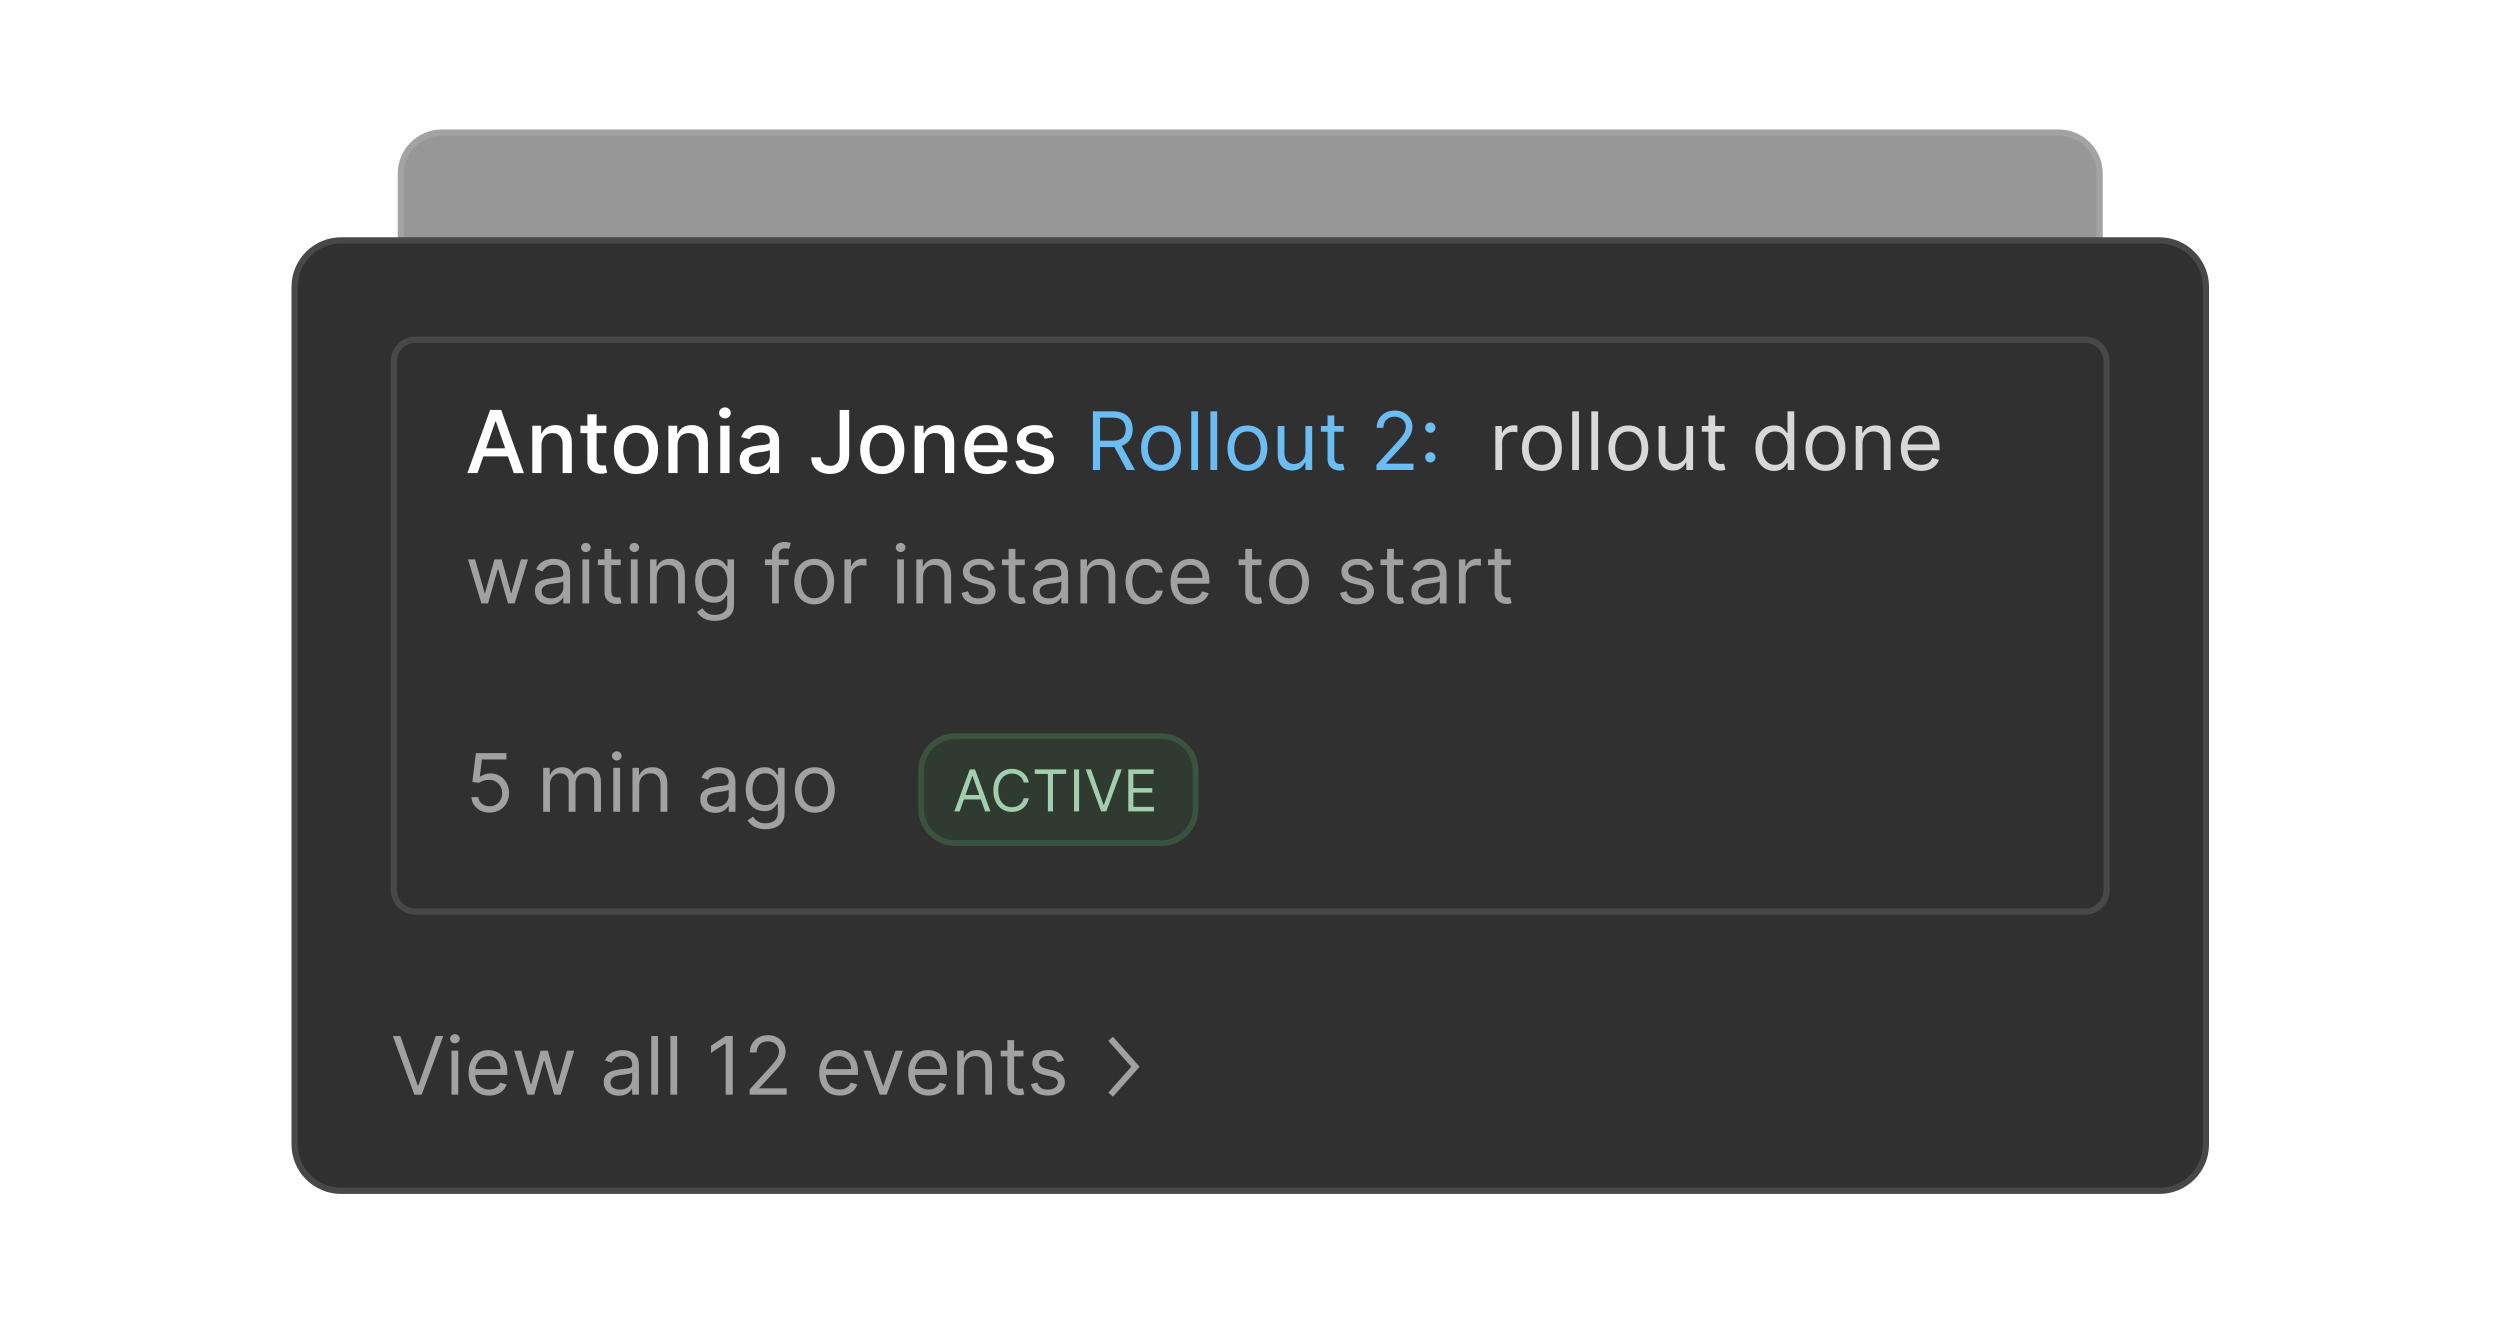 <svg width="342" height="181" viewBox="0 0 342 181" fill="none" xmlns="http://www.w3.org/2000/svg">
<g clip-path="url(#clip0_193_1201)">
<g clip-path="url(#clip1_193_1201)">
<g opacity="0.5">
<path d="M281.62 18.131H60.45C57.349 18.131 54.836 20.645 54.836 23.745V49.87C54.836 52.971 57.349 55.484 60.45 55.484H281.62C284.72 55.484 287.234 52.971 287.234 49.87V23.745C287.234 20.645 284.72 18.131 281.62 18.131Z" fill="#303030"/>
<path d="M281.62 18.131H60.45C57.349 18.131 54.836 20.645 54.836 23.745V49.87C54.836 52.971 57.349 55.484 60.45 55.484H281.62C284.72 55.484 287.234 52.971 287.234 49.87V23.745C287.234 20.645 284.72 18.131 281.62 18.131Z" stroke="#484848" stroke-width="0.849"/>
</g>
<path d="M295.404 32.885H46.667C43.15 32.885 40.3 35.736 40.3 39.252V156.54C40.3 160.057 43.15 162.907 46.667 162.907H295.404C298.92 162.907 301.771 160.057 301.771 156.54V39.252C301.771 35.736 298.92 32.885 295.404 32.885Z" fill="#303030"/>
<path d="M285.216 46.468H56.853C55.212 46.468 53.882 47.798 53.882 49.439V121.734C53.882 123.375 55.212 124.706 56.853 124.706H285.216C286.857 124.706 288.187 123.375 288.187 121.734V49.439C288.187 47.798 286.857 46.468 285.216 46.468Z" fill="#303030"/>
<path d="M65.325 64.72H63.94L67.051 56.076H68.558L71.667 64.721H70.284L67.839 57.648H67.772L65.324 64.721L65.325 64.72ZM65.557 61.335H70.048V62.432H65.557V61.335ZM74.077 60.871V64.72H72.815V58.237H74.027V59.292H74.106C74.256 58.949 74.489 58.673 74.808 58.465C75.128 58.257 75.532 58.153 76.018 58.153C76.46 58.153 76.848 58.246 77.18 58.431C77.511 58.614 77.769 58.887 77.952 59.25C78.135 59.613 78.226 60.062 78.226 60.597V64.72H76.964V60.748C76.964 60.278 76.842 59.911 76.597 59.646C76.352 59.378 76.016 59.245 75.588 59.245C75.296 59.245 75.036 59.308 74.807 59.435C74.579 59.566 74.393 59.759 74.272 59.992C74.142 60.234 74.077 60.528 74.077 60.871ZM82.945 58.237V59.25H79.404V58.237H82.944L82.945 58.237ZM80.353 56.684H81.615V62.817C81.615 63.061 81.652 63.245 81.726 63.369C81.798 63.491 81.892 63.573 82.007 63.618C82.126 63.66 82.254 63.682 82.392 63.682C82.493 63.682 82.581 63.675 82.658 63.66L82.835 63.627L83.063 64.669C82.961 64.705 82.856 64.734 82.75 64.754C82.584 64.788 82.414 64.805 82.244 64.805C81.925 64.813 81.609 64.752 81.316 64.626C81.033 64.506 80.791 64.307 80.619 64.053C80.441 63.794 80.353 63.469 80.353 63.078V56.684ZM87.002 64.851C86.394 64.851 85.864 64.711 85.411 64.433C84.955 64.151 84.589 63.746 84.356 63.264C84.105 62.763 83.98 62.177 83.98 61.508C83.98 60.835 84.105 60.248 84.356 59.743C84.588 59.26 84.954 58.853 85.41 58.57C85.863 58.292 86.394 58.153 87.002 58.153C87.609 58.153 88.139 58.292 88.593 58.57C89.046 58.849 89.397 59.241 89.648 59.743C89.898 60.248 90.023 60.835 90.023 61.508C90.023 62.178 89.898 62.763 89.648 63.264C89.414 63.746 89.048 64.151 88.593 64.433C88.139 64.711 87.609 64.851 87.002 64.851ZM87.006 63.791C87.4 63.791 87.726 63.688 87.985 63.479C88.244 63.271 88.435 62.993 88.559 62.647C88.686 62.301 88.749 61.92 88.749 61.504C88.749 61.09 88.685 60.71 88.559 60.364C88.449 60.036 88.251 59.745 87.985 59.524C87.726 59.313 87.399 59.208 87.006 59.208C86.609 59.208 86.28 59.313 86.018 59.525C85.752 59.746 85.552 60.037 85.441 60.365C85.313 60.731 85.25 61.117 85.254 61.504C85.254 61.92 85.317 62.302 85.441 62.648C85.566 62.993 85.76 63.271 86.018 63.48C86.28 63.688 86.609 63.791 87.006 63.791ZM92.694 60.871V64.72H91.432V58.237H92.644V59.292H92.724C92.869 58.953 93.113 58.665 93.424 58.465C93.745 58.257 94.149 58.153 94.635 58.153C95.077 58.153 95.464 58.246 95.796 58.431C96.128 58.614 96.386 58.887 96.568 59.25C96.752 59.613 96.843 60.062 96.843 60.597V64.72H95.582V60.748C95.582 60.278 95.46 59.911 95.214 59.646C94.97 59.378 94.634 59.245 94.206 59.245C93.913 59.245 93.653 59.308 93.425 59.435C93.196 59.566 93.01 59.759 92.889 59.992C92.759 60.234 92.695 60.527 92.695 60.87L92.694 60.871ZM98.534 64.72V58.237H99.797V64.72H98.536H98.534ZM99.173 57.237C98.963 57.241 98.759 57.162 98.607 57.018C98.533 56.95 98.474 56.868 98.434 56.776C98.394 56.684 98.374 56.585 98.375 56.485C98.374 56.385 98.394 56.286 98.433 56.195C98.474 56.103 98.532 56.021 98.607 55.954C98.682 55.881 98.77 55.824 98.867 55.785C98.965 55.747 99.068 55.728 99.173 55.73C99.392 55.73 99.579 55.804 99.733 55.954C99.809 56.02 99.869 56.102 99.91 56.194C99.951 56.285 99.972 56.385 99.971 56.485C99.971 56.586 99.95 56.685 99.909 56.777C99.868 56.869 99.808 56.951 99.733 57.018C99.583 57.162 99.381 57.241 99.173 57.237ZM103.382 64.863C102.998 64.869 102.618 64.791 102.267 64.635C101.946 64.49 101.673 64.258 101.478 63.964C101.287 63.672 101.191 63.313 101.191 62.888C101.191 62.523 101.261 62.221 101.402 61.985C101.543 61.749 101.733 61.562 101.972 61.424C102.211 61.286 102.479 61.182 102.774 61.111C103.072 61.04 103.373 60.987 103.677 60.951L104.622 60.841C104.864 60.811 105.04 60.761 105.15 60.693C105.26 60.626 105.315 60.516 105.315 60.364V60.334C105.315 59.966 105.21 59.681 105.002 59.478C104.797 59.276 104.49 59.174 104.082 59.174C103.658 59.174 103.322 59.268 103.078 59.456C102.836 59.643 102.668 59.85 102.575 60.077L101.389 59.807C101.53 59.413 101.736 59.095 102.006 58.853C102.277 58.609 102.598 58.428 102.947 58.322C103.309 58.208 103.686 58.151 104.065 58.153C104.324 58.153 104.598 58.184 104.889 58.246C105.181 58.305 105.454 58.414 105.707 58.575C105.963 58.736 106.172 58.965 106.335 59.262C106.499 59.558 106.581 59.942 106.581 60.415V64.719H105.348V63.834H105.297C105.216 63.997 105.093 64.157 104.93 64.315C104.767 64.472 104.557 64.604 104.302 64.707C104.046 64.812 103.739 64.863 103.382 64.863ZM103.656 63.851C104.004 63.851 104.303 63.782 104.551 63.644C104.801 63.506 104.991 63.326 105.12 63.104C105.25 62.886 105.319 62.636 105.318 62.382V61.546C105.274 61.591 105.187 61.633 105.057 61.673C104.93 61.71 104.785 61.741 104.622 61.77C104.459 61.795 104.3 61.819 104.145 61.841L103.757 61.892C103.528 61.919 103.304 61.972 103.086 62.048C102.886 62.121 102.726 62.227 102.605 62.365C102.486 62.5 102.427 62.68 102.427 62.905C102.427 63.217 102.543 63.453 102.774 63.614C103.004 63.772 103.299 63.851 103.656 63.851ZM114.868 56.076H116.168V62.205C116.168 62.759 116.057 63.233 115.838 63.627C115.63 64.012 115.311 64.327 114.922 64.53C114.528 64.735 114.067 64.838 113.538 64.838C113.087 64.845 112.639 64.755 112.225 64.572C111.853 64.406 111.536 64.138 111.31 63.8C111.088 63.46 110.976 63.046 110.976 62.559H112.272C112.272 62.798 112.327 63.005 112.437 63.179C112.549 63.354 112.702 63.491 112.897 63.589C113.094 63.684 113.319 63.733 113.572 63.733C113.847 63.733 114.081 63.675 114.273 63.559C114.471 63.437 114.626 63.255 114.716 63.04C114.818 62.812 114.868 62.534 114.868 62.205V56.076ZM120.695 64.851C120.087 64.851 119.557 64.711 119.104 64.433C118.648 64.151 118.282 63.746 118.049 63.264C117.798 62.763 117.674 62.177 117.674 61.508C117.674 60.835 117.798 60.248 118.049 59.743C118.281 59.26 118.648 58.853 119.104 58.57C119.557 58.292 120.087 58.153 120.695 58.153C121.303 58.153 121.833 58.292 122.287 58.57C122.739 58.849 123.091 59.241 123.341 59.743C123.592 60.248 123.717 60.835 123.717 61.508C123.717 62.178 123.592 62.763 123.341 63.264C123.108 63.746 122.742 64.151 122.287 64.433C121.833 64.711 121.303 64.851 120.695 64.851ZM120.699 63.791C121.093 63.791 121.42 63.688 121.679 63.479C121.937 63.271 122.129 62.993 122.253 62.647C122.383 62.28 122.447 61.893 122.442 61.504C122.442 61.09 122.379 60.71 122.253 60.364C122.143 60.036 121.945 59.745 121.679 59.524C121.42 59.313 121.093 59.208 120.699 59.208C120.303 59.208 119.973 59.313 119.712 59.525C119.446 59.746 119.246 60.037 119.134 60.365C119.007 60.731 118.944 61.117 118.948 61.504C118.948 61.92 119.01 62.302 119.134 62.648C119.26 62.993 119.453 63.271 119.711 63.48C119.974 63.688 120.303 63.791 120.699 63.791ZM126.388 60.871V64.72H125.126V58.237H126.337V59.292H126.417C126.566 58.949 126.8 58.673 127.118 58.465C127.439 58.257 127.842 58.153 128.329 58.153C128.771 58.153 129.158 58.246 129.49 58.431C129.826 58.618 130.095 58.904 130.262 59.25C130.445 59.613 130.537 60.062 130.537 60.597V64.72H129.274V60.748C129.274 60.278 129.152 59.911 128.908 59.646C128.662 59.378 128.326 59.245 127.899 59.245C127.627 59.24 127.358 59.306 127.118 59.435C126.889 59.565 126.703 59.759 126.581 59.992C126.452 60.234 126.388 60.528 126.388 60.871ZM135.023 64.851C134.384 64.851 133.834 64.715 133.373 64.442C132.914 64.165 132.544 63.762 132.309 63.281C132.061 62.78 131.937 62.194 131.937 61.52C131.937 60.856 132.061 60.272 132.309 59.765C132.541 59.28 132.903 58.869 133.356 58.579C133.806 58.294 134.332 58.153 134.934 58.153C135.3 58.153 135.655 58.213 135.998 58.334C136.341 58.455 136.649 58.645 136.922 58.904C137.195 59.163 137.41 59.499 137.568 59.912C137.725 60.323 137.804 60.822 137.804 61.411V61.858H132.651V60.913H136.567C136.567 60.581 136.5 60.287 136.365 60.031C136.236 59.778 136.038 59.566 135.795 59.419C135.538 59.266 135.242 59.188 134.943 59.195C134.588 59.195 134.279 59.282 134.014 59.456C133.756 59.625 133.546 59.858 133.406 60.132C133.265 60.411 133.193 60.719 133.196 61.031V61.77C133.196 62.203 133.271 62.571 133.423 62.875C133.578 63.179 133.793 63.412 134.069 63.571C134.345 63.729 134.667 63.808 135.035 63.808C135.275 63.808 135.493 63.774 135.69 63.706C135.883 63.641 136.058 63.533 136.204 63.391C136.349 63.248 136.46 63.075 136.529 62.883L137.724 63.099C137.631 63.445 137.455 63.763 137.209 64.024C136.951 64.294 136.635 64.503 136.285 64.635C135.916 64.779 135.495 64.851 135.023 64.851ZM144.062 59.82L142.918 60.023C142.868 59.871 142.791 59.729 142.691 59.604C142.58 59.465 142.438 59.353 142.277 59.279C142.103 59.195 141.884 59.153 141.623 59.153C141.265 59.153 140.967 59.233 140.728 59.394C140.489 59.551 140.369 59.755 140.369 60.005C140.366 60.105 140.386 60.204 140.428 60.295C140.47 60.386 140.532 60.466 140.61 60.529C140.771 60.661 141.029 60.769 141.386 60.854L142.417 61.09C143.013 61.228 143.457 61.441 143.75 61.727C144.042 62.014 144.189 62.387 144.189 62.846C144.189 63.234 144.076 63.581 143.851 63.885C143.629 64.185 143.318 64.422 142.918 64.593C142.522 64.765 142.062 64.851 141.538 64.851C140.812 64.851 140.22 64.696 139.761 64.386C139.303 64.074 139.022 63.631 138.917 63.057L140.137 62.871C140.213 63.189 140.369 63.429 140.606 63.593C140.842 63.754 141.15 63.834 141.529 63.834C141.944 63.834 142.274 63.748 142.522 63.576C142.769 63.401 142.893 63.189 142.893 62.939C142.895 62.842 142.875 62.746 142.836 62.658C142.796 62.57 142.738 62.491 142.665 62.428C142.516 62.29 142.287 62.186 141.977 62.115L140.88 61.875C140.275 61.738 139.827 61.519 139.538 61.216C139.251 60.916 139.107 60.535 139.107 60.073C139.107 59.691 139.214 59.355 139.428 59.069C139.642 58.782 139.938 58.557 140.315 58.398C140.692 58.234 141.124 58.153 141.61 58.153C142.31 58.153 142.862 58.305 143.265 58.608C143.667 58.91 143.933 59.313 144.062 59.82Z" fill="white"/>
<path d="M149.511 64.296V56.269H152.222C152.85 56.269 153.364 56.377 153.766 56.591C154.169 56.803 154.467 57.093 154.66 57.465C154.854 57.835 154.951 58.258 154.951 58.73C154.951 59.204 154.854 59.622 154.66 59.988C154.467 60.354 154.171 60.642 153.771 60.85C153.371 61.057 152.86 61.16 152.238 61.16H150.044V60.283H152.207C152.636 60.283 152.98 60.22 153.242 60.094C153.506 59.968 153.696 59.791 153.814 59.561C153.934 59.328 153.994 59.052 153.994 58.731C154.001 58.44 153.939 58.151 153.814 57.888C153.689 57.643 153.486 57.447 153.238 57.331C152.974 57.198 152.625 57.131 152.192 57.131H150.483V64.296H149.511ZM153.288 60.69L155.264 64.296H154.135L152.192 60.69H153.288ZM158.825 64.421C158.282 64.421 157.805 64.291 157.395 64.033C156.981 63.767 156.65 63.391 156.439 62.947C156.211 62.482 156.098 61.939 156.098 61.317C156.098 60.69 156.211 60.142 156.439 59.675C156.668 59.208 156.987 58.844 157.395 58.586C157.805 58.327 158.282 58.198 158.825 58.198C159.369 58.198 159.844 58.327 160.251 58.586C160.662 58.844 160.981 59.207 161.208 59.675C161.438 60.142 161.553 60.69 161.553 61.317C161.553 61.939 161.438 62.482 161.208 62.947C160.999 63.392 160.667 63.769 160.251 64.033C159.844 64.291 159.369 64.421 158.825 64.421ZM158.825 63.589C159.238 63.589 159.577 63.484 159.844 63.273C160.111 63.06 160.308 62.783 160.436 62.438C160.566 62.079 160.632 61.7 160.628 61.317C160.628 60.914 160.564 60.54 160.436 60.192C160.32 59.862 160.115 59.57 159.844 59.35C159.577 59.136 159.238 59.028 158.825 59.028C158.413 59.028 158.073 59.136 157.807 59.35C157.535 59.57 157.331 59.862 157.215 60.192C157.087 60.54 157.023 60.914 157.023 61.317C157.023 61.719 157.087 62.093 157.215 62.437C157.343 62.783 157.54 63.061 157.807 63.273C158.073 63.485 158.413 63.589 158.825 63.589ZM163.89 56.269V64.296H162.965V56.269H163.89ZM166.509 56.269V64.296H165.584V56.269H166.509ZM170.648 64.421C170.105 64.421 169.628 64.291 169.218 64.033C168.804 63.767 168.472 63.391 168.261 62.947C168.034 62.482 167.921 61.939 167.921 61.317C167.921 60.69 168.034 60.142 168.261 59.675C168.491 59.208 168.81 58.844 169.218 58.586C169.628 58.327 170.105 58.198 170.648 58.198C171.192 58.198 171.667 58.327 172.075 58.586C172.485 58.844 172.804 59.207 173.031 59.675C173.261 60.142 173.376 60.69 173.376 61.317C173.376 61.939 173.261 62.482 173.031 62.947C172.822 63.392 172.49 63.769 172.075 64.033C171.667 64.291 171.192 64.421 170.648 64.421ZM170.648 63.589C171.061 63.589 171.4 63.484 171.667 63.273C171.938 63.054 172.143 62.766 172.259 62.438C172.389 62.079 172.454 61.699 172.451 61.317C172.451 60.914 172.387 60.54 172.259 60.192C172.143 59.862 171.938 59.57 171.667 59.35C171.4 59.136 171.061 59.028 170.648 59.028C170.236 59.028 169.895 59.136 169.63 59.35C169.358 59.57 169.153 59.862 169.037 60.192C168.91 60.54 168.845 60.914 168.845 61.317C168.845 61.719 168.91 62.093 169.037 62.437C169.165 62.783 169.363 63.061 169.63 63.273C169.895 63.485 170.236 63.589 170.648 63.589ZM178.582 61.834V58.276H179.506V64.295H178.582V63.276H178.519C178.378 63.581 178.158 63.842 177.86 64.057C177.562 64.268 177.186 64.374 176.732 64.374C176.382 64.38 176.036 64.295 175.728 64.127C175.428 63.952 175.187 63.689 175.038 63.374C174.871 63.037 174.788 62.613 174.788 62.101V58.276H175.712V62.038C175.712 62.477 175.835 62.828 176.081 63.088C176.329 63.35 176.645 63.48 177.03 63.48C177.259 63.48 177.493 63.421 177.731 63.304C177.971 63.186 178.172 63.007 178.335 62.763C178.499 62.52 178.582 62.211 178.582 61.834ZM183.819 58.276V59.059H180.699V58.276H183.819ZM181.608 56.833H182.533V62.571C182.533 62.832 182.571 63.028 182.646 63.159C182.725 63.286 182.824 63.373 182.944 63.418C183.067 63.46 183.196 63.48 183.332 63.48C183.434 63.48 183.518 63.475 183.584 63.464L183.74 63.433L183.928 64.264C183.842 64.294 183.754 64.317 183.665 64.335C183.553 64.36 183.41 64.374 183.238 64.374C182.977 64.374 182.721 64.317 182.47 64.206C182.221 64.093 182.008 63.915 181.851 63.692C181.689 63.463 181.608 63.172 181.608 62.822V56.833ZM188.298 64.296V63.59L190.947 60.69C191.258 60.35 191.514 60.055 191.715 59.804C191.917 59.551 192.065 59.313 192.162 59.091C192.261 58.867 192.311 58.631 192.311 58.386C192.311 58.103 192.243 57.86 192.107 57.653C191.972 57.445 191.782 57.279 191.558 57.175C191.313 57.059 191.045 57.002 190.775 57.006C190.467 57.006 190.198 57.07 189.967 57.198C189.744 57.32 189.56 57.504 189.439 57.727C189.311 57.974 189.248 58.249 189.254 58.526H188.329C188.329 58.057 188.438 57.643 188.654 57.288C188.868 56.936 189.175 56.648 189.54 56.457C189.917 56.259 190.338 56.16 190.806 56.16C191.277 56.16 191.693 56.259 192.056 56.457C192.419 56.656 192.704 56.924 192.911 57.26C193.117 57.597 193.22 57.973 193.22 58.385C193.22 58.681 193.166 58.969 193.059 59.251C192.955 59.531 192.772 59.844 192.511 60.188C192.252 60.531 191.893 60.948 191.433 61.442L189.63 63.37V63.433H193.362V64.296H188.298ZM195.67 63.268C195.577 63.27 195.485 63.252 195.399 63.216C195.313 63.181 195.236 63.128 195.171 63.061C195.105 62.997 195.052 62.919 195.016 62.833C194.981 62.748 194.963 62.656 194.964 62.563C194.963 62.47 194.981 62.378 195.016 62.293C195.052 62.207 195.105 62.13 195.171 62.065C195.236 61.998 195.313 61.946 195.399 61.91C195.485 61.874 195.577 61.856 195.67 61.857C195.762 61.856 195.854 61.874 195.94 61.91C196.026 61.946 196.103 61.998 196.167 62.065C196.234 62.13 196.287 62.207 196.323 62.292C196.358 62.378 196.376 62.47 196.375 62.563C196.373 62.686 196.339 62.807 196.277 62.914C196.215 63.02 196.128 63.11 196.022 63.174C195.916 63.237 195.794 63.27 195.67 63.268ZM195.67 59.209C195.577 59.21 195.485 59.192 195.399 59.156C195.313 59.12 195.236 59.068 195.171 59.001C195.105 58.936 195.052 58.859 195.016 58.773C194.981 58.688 194.963 58.596 194.964 58.503C194.963 58.41 194.981 58.318 195.016 58.233C195.052 58.147 195.105 58.069 195.171 58.005C195.236 57.938 195.313 57.886 195.399 57.85C195.485 57.814 195.577 57.797 195.67 57.798C195.863 57.798 196.029 57.867 196.167 58.005C196.234 58.069 196.287 58.147 196.323 58.233C196.359 58.318 196.376 58.41 196.375 58.503C196.373 58.627 196.339 58.747 196.277 58.854C196.215 58.961 196.128 59.05 196.022 59.114C195.915 59.178 195.794 59.211 195.67 59.209Z" fill="#6DBDF5"/>
<path d="M204.565 64.296V58.276H205.459V59.185H205.522C205.632 58.888 205.83 58.645 206.117 58.46C206.405 58.274 206.729 58.181 207.089 58.181C207.157 58.181 207.242 58.183 207.344 58.186C207.446 58.188 207.523 58.193 207.576 58.198V59.138C207.504 59.123 207.432 59.112 207.36 59.102C207.245 59.084 207.128 59.075 207.011 59.075C206.739 59.07 206.469 59.134 206.228 59.26C206.005 59.375 205.818 59.548 205.686 59.761C205.554 59.979 205.486 60.231 205.491 60.486V64.296H204.565ZM210.934 64.421C210.391 64.421 209.914 64.291 209.504 64.033C209.09 63.767 208.759 63.391 208.548 62.947C208.32 62.482 208.207 61.939 208.207 61.317C208.207 60.69 208.32 60.142 208.548 59.675C208.777 59.208 209.096 58.844 209.504 58.586C209.914 58.327 210.391 58.198 210.934 58.198C211.477 58.198 211.953 58.327 212.36 58.586C212.771 58.844 213.09 59.207 213.317 59.675C213.547 60.142 213.662 60.69 213.662 61.317C213.662 61.939 213.547 62.482 213.317 62.947C213.108 63.392 212.776 63.769 212.36 64.033C211.953 64.291 211.477 64.421 210.934 64.421ZM210.934 63.589C211.347 63.589 211.686 63.484 211.953 63.273C212.219 63.06 212.417 62.783 212.545 62.438C212.675 62.079 212.741 61.7 212.737 61.317C212.737 60.914 212.673 60.54 212.545 60.192C212.429 59.862 212.224 59.57 211.953 59.35C211.686 59.136 211.347 59.028 210.934 59.028C210.522 59.028 210.182 59.136 209.915 59.35C209.644 59.57 209.439 59.862 209.324 60.192C209.196 60.54 209.131 60.914 209.131 61.317C209.131 61.719 209.196 62.093 209.324 62.437C209.451 62.783 209.649 63.061 209.915 63.273C210.182 63.485 210.522 63.589 210.934 63.589ZM215.999 56.269V64.296H215.074V56.269H215.999ZM218.618 56.269V64.296H217.692V56.269H218.618ZM222.757 64.421C222.214 64.421 221.737 64.291 221.327 64.033C220.913 63.767 220.581 63.391 220.37 62.947C220.143 62.482 220.03 61.939 220.03 61.317C220.03 60.69 220.143 60.142 220.37 59.675C220.6 59.208 220.919 58.844 221.327 58.586C221.737 58.327 222.214 58.198 222.757 58.198C223.301 58.198 223.776 58.327 224.183 58.586C224.593 58.844 224.913 59.207 225.14 59.675C225.369 60.142 225.485 60.69 225.485 61.317C225.485 61.939 225.369 62.482 225.14 62.947C224.93 63.392 224.599 63.769 224.183 64.033C223.776 64.291 223.301 64.421 222.757 64.421ZM222.757 63.589C223.17 63.589 223.509 63.484 223.776 63.273C224.047 63.054 224.252 62.766 224.368 62.438C224.498 62.079 224.563 61.699 224.559 61.317C224.559 60.914 224.496 60.54 224.368 60.192C224.252 59.862 224.047 59.57 223.776 59.35C223.509 59.136 223.17 59.028 222.757 59.028C222.344 59.028 222.004 59.136 221.738 59.35C221.467 59.57 221.262 59.862 221.146 60.192C221.019 60.54 220.954 60.914 220.954 61.317C220.954 61.719 221.019 62.093 221.146 62.437C221.274 62.783 221.471 63.061 221.738 63.273C222.004 63.485 222.344 63.589 222.757 63.589ZM230.69 61.834V58.276H231.615V64.295H230.69V63.276H230.628C230.487 63.581 230.267 63.842 229.969 64.057C229.671 64.268 229.295 64.374 228.841 64.374C228.464 64.374 228.129 64.291 227.837 64.127C227.537 63.952 227.296 63.689 227.147 63.374C226.98 63.037 226.897 62.613 226.897 62.101V58.276H227.821V62.038C227.821 62.477 227.944 62.828 228.19 63.088C228.438 63.35 228.754 63.48 229.138 63.48C229.368 63.48 229.602 63.421 229.84 63.304C230.08 63.186 230.281 63.007 230.443 62.763C230.608 62.52 230.69 62.211 230.69 61.834ZM235.927 58.276V59.059H232.808V58.276H235.927ZM233.717 56.833H234.641V62.571C234.641 62.832 234.68 63.028 234.755 63.159C234.822 63.277 234.927 63.368 235.053 63.418C235.176 63.46 235.305 63.48 235.441 63.48C235.543 63.48 235.626 63.475 235.692 63.464L235.849 63.433L236.037 64.264C235.951 64.294 235.863 64.317 235.774 64.335C235.662 64.36 235.519 64.374 235.347 64.374C235.082 64.373 234.82 64.315 234.579 64.206C234.33 64.093 234.116 63.915 233.96 63.692C233.798 63.463 233.717 63.172 233.717 62.822V56.833ZM242.695 64.421C242.194 64.421 241.75 64.294 241.367 64.041C240.983 63.784 240.682 63.424 240.465 62.959C240.249 62.492 240.14 61.939 240.14 61.301C240.14 60.669 240.249 60.12 240.465 59.655C240.682 59.19 240.984 58.831 241.371 58.577C241.757 58.324 242.204 58.198 242.711 58.198C243.103 58.198 243.413 58.263 243.64 58.393C243.869 58.521 244.045 58.668 244.165 58.832C244.288 58.994 244.383 59.127 244.451 59.232H244.53V56.269H245.454V64.296H244.56V63.37H244.451C244.36 63.513 244.264 63.652 244.161 63.786C244.014 63.968 243.831 64.119 243.624 64.228C243.391 64.357 243.082 64.421 242.695 64.421ZM242.821 63.589C243.192 63.589 243.505 63.493 243.762 63.3C244.017 63.104 244.212 62.834 244.346 62.489C244.479 62.141 244.545 61.74 244.545 61.286C244.545 60.836 244.48 60.443 244.349 60.106C244.218 59.766 244.026 59.502 243.769 59.314C243.513 59.124 243.197 59.028 242.821 59.028C242.429 59.028 242.102 59.129 241.841 59.33C241.574 59.54 241.372 59.821 241.257 60.141C241.129 60.48 241.065 60.862 241.065 61.286C241.065 61.714 241.131 62.103 241.261 62.453C241.394 62.801 241.59 63.078 241.849 63.284C242.11 63.488 242.434 63.589 242.821 63.589ZM249.722 64.421C249.179 64.421 248.702 64.291 248.291 64.033C247.878 63.767 247.547 63.391 247.336 62.947C247.108 62.482 246.994 61.939 246.994 61.317C246.994 60.69 247.108 60.142 247.336 59.675C247.546 59.229 247.877 58.852 248.291 58.586C248.702 58.327 249.179 58.198 249.722 58.198C250.266 58.198 250.741 58.327 251.149 58.586C251.559 58.844 251.877 59.207 252.105 59.675C252.335 60.142 252.449 60.69 252.449 61.317C252.449 61.939 252.335 62.482 252.105 62.947C251.895 63.392 251.564 63.769 251.149 64.033C250.741 64.291 250.266 64.421 249.722 64.421ZM249.722 63.589C250.135 63.589 250.475 63.484 250.741 63.273C251.012 63.054 251.217 62.766 251.333 62.438C251.464 62.079 251.529 61.699 251.525 61.317C251.525 60.914 251.461 60.54 251.333 60.192C251.217 59.862 251.013 59.57 250.741 59.35C250.475 59.136 250.135 59.028 249.722 59.028C249.309 59.028 248.97 59.136 248.703 59.35C248.432 59.57 248.227 59.862 248.111 60.192C247.983 60.54 247.92 60.914 247.92 61.317C247.92 61.719 247.983 62.093 248.111 62.437C248.24 62.783 248.437 63.061 248.703 63.273C248.97 63.485 249.309 63.589 249.722 63.589ZM254.787 60.674V64.296H253.862V58.276H254.755V59.216H254.833C254.975 58.911 255.189 58.664 255.477 58.479C255.764 58.292 256.135 58.198 256.59 58.198C256.997 58.198 257.354 58.281 257.659 58.448C257.965 58.613 258.203 58.864 258.372 59.2C258.542 59.535 258.627 59.958 258.627 60.47V64.296H257.703V60.533C257.703 60.06 257.58 59.693 257.334 59.428C257.088 59.161 256.751 59.029 256.323 59.029C256.047 59.024 255.774 59.09 255.531 59.221C255.301 59.348 255.119 59.535 254.986 59.781C254.853 60.026 254.787 60.324 254.787 60.674ZM262.841 64.421C262.261 64.421 261.761 64.293 261.34 64.037C260.921 63.776 260.585 63.401 260.373 62.955C260.148 62.49 260.036 61.949 260.036 61.333C260.036 60.715 260.148 60.172 260.373 59.703C260.599 59.229 260.916 58.861 261.321 58.597C261.728 58.331 262.204 58.198 262.747 58.198C263.061 58.198 263.37 58.249 263.676 58.354C263.981 58.458 264.26 58.628 264.511 58.863C264.762 59.096 264.962 59.405 265.11 59.788C265.259 60.172 265.334 60.646 265.334 61.207V61.599H260.693V60.8H264.393C264.393 60.46 264.325 60.157 264.189 59.89C264.062 59.63 263.863 59.412 263.617 59.26C263.355 59.101 263.053 59.02 262.747 59.028C262.379 59.028 262.06 59.12 261.791 59.303C261.528 59.48 261.315 59.722 261.176 60.008C261.032 60.298 260.958 60.617 260.96 60.941V61.474C260.96 61.929 261.038 62.314 261.195 62.63C261.355 62.944 261.576 63.182 261.857 63.347C262.14 63.508 262.468 63.59 262.841 63.59C263.084 63.59 263.304 63.556 263.5 63.488C263.692 63.422 263.867 63.315 264.013 63.174C264.157 63.033 264.267 62.858 264.346 62.649L265.239 62.9C265.147 63.2 264.985 63.474 264.766 63.7C264.533 63.934 264.252 64.116 263.942 64.233C263.59 64.363 263.217 64.427 262.841 64.421Z" fill="#D8D8D8"/>
<path d="M65.855 82.547L64.022 76.528H64.993L66.294 81.137H66.357L67.642 76.528H68.629L69.9 81.121H69.962L71.263 76.528H72.235L70.401 82.547H69.492L68.175 77.922H68.081L66.764 82.547H65.855ZM75.229 82.689C74.848 82.689 74.502 82.616 74.191 82.473C73.89 82.335 73.633 82.117 73.45 81.842C73.267 81.565 73.175 81.231 73.175 80.839C73.175 80.494 73.243 80.215 73.379 80C73.515 79.783 73.697 79.614 73.924 79.49C74.161 79.364 74.414 79.272 74.676 79.216C74.954 79.153 75.232 79.104 75.512 79.068C75.877 79.02 76.174 78.985 76.401 78.962C76.631 78.936 76.798 78.892 76.902 78.832C77.01 78.772 77.064 78.668 77.064 78.519V78.487C77.064 78.101 76.957 77.799 76.746 77.585C76.537 77.372 76.22 77.265 75.794 77.265C75.352 77.265 75.006 77.361 74.755 77.554C74.504 77.748 74.328 77.954 74.227 78.174L73.348 77.86C73.505 77.495 73.714 77.209 73.975 77.006C74.238 76.799 74.527 76.656 74.838 76.574C75.139 76.493 75.451 76.451 75.763 76.45C75.956 76.45 76.178 76.473 76.429 76.52C76.683 76.564 76.926 76.657 77.161 76.799C77.399 76.939 77.597 77.153 77.753 77.437C77.91 77.722 77.988 78.103 77.988 78.581V82.547H77.063V81.733H77.016C76.935 81.888 76.829 82.03 76.703 82.152C76.535 82.315 76.336 82.444 76.119 82.531C75.876 82.637 75.58 82.689 75.229 82.689ZM75.37 81.857C75.736 81.857 76.044 81.786 76.295 81.642C76.525 81.517 76.718 81.333 76.853 81.109C76.988 80.886 77.061 80.63 77.064 80.368V79.522C77.025 79.569 76.938 79.612 76.805 79.651C76.655 79.692 76.504 79.725 76.35 79.749C76.056 79.795 75.76 79.834 75.464 79.867C75.235 79.895 75.009 79.947 74.79 80.019C74.584 80.087 74.417 80.191 74.289 80.329C74.164 80.465 74.101 80.65 74.101 80.885C74.101 81.208 74.22 81.45 74.457 81.615C74.698 81.777 75.002 81.857 75.37 81.857ZM79.677 82.547V76.528H80.602V82.547L79.677 82.547ZM80.147 75.524C79.973 75.527 79.805 75.461 79.68 75.34C79.619 75.284 79.57 75.216 79.537 75.139C79.504 75.063 79.487 74.981 79.488 74.898C79.488 74.725 79.553 74.578 79.681 74.455C79.806 74.334 79.973 74.268 80.147 74.27C80.327 74.27 80.481 74.332 80.61 74.455C80.672 74.51 80.722 74.579 80.755 74.655C80.789 74.731 80.806 74.814 80.805 74.898C80.806 74.981 80.789 75.064 80.755 75.14C80.721 75.216 80.672 75.284 80.61 75.34C80.549 75.4 80.476 75.447 80.397 75.479C80.317 75.51 80.232 75.526 80.147 75.524ZM84.914 76.528V77.311H81.794V76.528H84.914ZM82.703 75.085H83.628V80.823C83.628 81.084 83.666 81.28 83.741 81.411C83.82 81.538 83.92 81.625 84.039 81.67C84.162 81.712 84.291 81.733 84.427 81.733C84.529 81.733 84.613 81.727 84.679 81.716L84.835 81.685L85.023 82.516C84.937 82.546 84.849 82.57 84.76 82.587C84.648 82.612 84.505 82.626 84.333 82.626C84.072 82.626 83.816 82.57 83.566 82.457C83.317 82.345 83.103 82.168 82.946 81.944C82.785 81.715 82.703 81.424 82.703 81.074V75.085ZM86.304 82.547V76.528H87.23V82.547L86.304 82.547ZM86.775 75.524C86.601 75.527 86.433 75.461 86.308 75.34C86.247 75.284 86.198 75.216 86.165 75.139C86.132 75.063 86.116 74.981 86.117 74.898C86.117 74.725 86.18 74.578 86.308 74.455C86.434 74.334 86.602 74.268 86.775 74.27C86.955 74.27 87.109 74.332 87.237 74.455C87.3 74.51 87.349 74.579 87.383 74.655C87.417 74.731 87.434 74.814 87.433 74.898C87.434 74.981 87.417 75.064 87.383 75.14C87.35 75.216 87.3 75.284 87.238 75.34C87.177 75.4 87.105 75.447 87.025 75.479C86.945 75.51 86.86 75.526 86.775 75.524ZM89.848 78.926V82.547H88.923V76.528H89.817V77.468H89.895C90.037 77.163 90.251 76.917 90.538 76.731C90.826 76.543 91.197 76.45 91.651 76.45C92.058 76.45 92.415 76.533 92.721 76.7C93.026 76.865 93.265 77.116 93.434 77.452C93.604 77.787 93.689 78.21 93.689 78.722V82.547H92.764V78.785C92.764 78.312 92.641 77.945 92.396 77.68C92.15 77.413 91.813 77.281 91.385 77.281C91.109 77.276 90.836 77.342 90.593 77.473C90.364 77.6 90.181 77.787 90.048 78.033C89.915 78.278 89.848 78.576 89.848 78.926ZM97.809 84.93C97.362 84.93 96.978 84.873 96.657 84.758C96.363 84.661 96.09 84.509 95.853 84.311C95.654 84.143 95.484 83.945 95.348 83.723L96.085 83.206C96.168 83.316 96.274 83.442 96.402 83.582C96.53 83.726 96.705 83.85 96.927 83.954C97.152 84.061 97.446 84.115 97.81 84.115C98.295 84.115 98.696 83.998 99.012 83.762C99.329 83.527 99.487 83.16 99.487 82.657V81.435H99.408C99.341 81.545 99.244 81.681 99.118 81.842C98.972 82.02 98.791 82.166 98.585 82.269C98.356 82.392 98.044 82.453 97.652 82.453C97.193 82.46 96.74 82.341 96.344 82.109C95.959 81.879 95.655 81.544 95.43 81.105C95.208 80.666 95.097 80.133 95.097 79.506C95.097 78.889 95.205 78.353 95.423 77.895C95.639 77.436 95.941 77.08 96.328 76.83C96.715 76.575 97.161 76.45 97.668 76.45C98.06 76.45 98.371 76.515 98.601 76.645C98.834 76.773 99.011 76.92 99.133 77.084C99.259 77.246 99.356 77.379 99.424 77.484H99.517V76.528H100.411V82.72C100.411 83.238 100.294 83.658 100.059 83.982C99.824 84.31 99.496 84.56 99.118 84.699C98.7 84.858 98.256 84.936 97.809 84.93ZM97.778 81.622C98.149 81.622 98.463 81.537 98.718 81.368C98.975 81.198 99.169 80.953 99.302 80.635C99.436 80.317 99.503 79.934 99.503 79.49C99.503 79.058 99.436 78.674 99.306 78.342C99.192 78.032 98.99 77.761 98.726 77.563C98.47 77.374 98.154 77.28 97.778 77.28C97.386 77.28 97.059 77.379 96.798 77.578C96.533 77.785 96.331 78.062 96.214 78.378C96.082 78.734 96.017 79.111 96.022 79.49C96.022 79.908 96.087 80.278 96.217 80.599C96.351 80.918 96.547 81.169 96.806 81.352C97.067 81.532 97.391 81.622 97.778 81.622ZM107.888 76.528V77.311H104.644V76.528H107.888ZM105.616 82.547V75.698C105.616 75.353 105.697 75.065 105.859 74.836C106.018 74.609 106.236 74.429 106.49 74.318C106.748 74.203 107.027 74.144 107.309 74.146C107.536 74.146 107.722 74.164 107.865 74.201C108.01 74.237 108.116 74.271 108.187 74.303L107.921 75.102C107.856 75.081 107.79 75.061 107.725 75.043C107.619 75.017 107.511 75.005 107.403 75.008C107.097 75.008 106.876 75.085 106.741 75.239C106.607 75.394 106.541 75.619 106.541 75.917V82.547L105.616 82.547ZM111.383 82.673C110.839 82.673 110.362 82.543 109.952 82.285C109.538 82.019 109.207 81.643 108.996 81.199C108.769 80.734 108.655 80.191 108.655 79.569C108.655 78.942 108.769 78.394 108.996 77.927C109.225 77.46 109.545 77.096 109.952 76.838C110.362 76.579 110.839 76.45 111.383 76.45C111.926 76.45 112.401 76.579 112.809 76.838C113.22 77.096 113.539 77.459 113.766 77.927C113.996 78.394 114.11 78.942 114.11 79.569C114.11 80.191 113.996 80.734 113.766 81.199C113.556 81.644 113.225 82.021 112.81 82.285C112.402 82.543 111.926 82.673 111.383 82.673ZM111.383 81.841C111.796 81.841 112.136 81.736 112.401 81.525C112.668 81.312 112.866 81.035 112.994 80.69C113.121 80.345 113.186 79.971 113.186 79.57C113.186 79.166 113.121 78.792 112.994 78.445C112.878 78.115 112.673 77.823 112.402 77.602C112.136 77.388 111.796 77.28 111.383 77.28C110.97 77.28 110.63 77.387 110.364 77.602C110.093 77.823 109.888 78.114 109.772 78.445C109.645 78.792 109.58 79.166 109.58 79.569C109.58 79.971 109.644 80.345 109.772 80.689C109.899 81.035 110.097 81.313 110.364 81.525C110.63 81.737 110.97 81.841 111.383 81.841ZM115.522 82.547V76.528H116.416V77.437H116.479C116.589 77.14 116.787 76.898 117.075 76.712C117.362 76.527 117.686 76.433 118.046 76.433C118.114 76.433 118.199 76.435 118.301 76.438C118.402 76.44 118.48 76.444 118.532 76.45V77.39C118.461 77.376 118.389 77.364 118.317 77.355C118.202 77.336 118.085 77.327 117.969 77.327C117.696 77.323 117.426 77.386 117.184 77.512C116.957 77.631 116.777 77.799 116.643 78.013C116.513 78.225 116.447 78.467 116.447 78.738V82.547H115.522ZM122.733 82.547V76.528H123.657V82.547L122.733 82.547ZM123.203 75.524C123.029 75.527 122.861 75.461 122.736 75.34C122.675 75.284 122.626 75.216 122.593 75.139C122.56 75.063 122.543 74.981 122.544 74.898C122.544 74.725 122.608 74.578 122.736 74.455C122.861 74.334 123.029 74.268 123.203 74.27C123.383 74.27 123.538 74.332 123.665 74.455C123.727 74.51 123.777 74.579 123.811 74.655C123.845 74.731 123.862 74.814 123.861 74.898C123.862 74.981 123.845 75.064 123.811 75.14C123.777 75.216 123.727 75.285 123.665 75.34C123.604 75.4 123.532 75.447 123.453 75.479C123.373 75.51 123.288 75.526 123.203 75.524ZM126.276 78.926V82.547H125.352V76.528H126.245V77.468H126.323C126.465 77.163 126.679 76.917 126.966 76.731C127.253 76.543 127.624 76.45 128.079 76.45C128.487 76.45 128.843 76.533 129.149 76.7C129.455 76.865 129.692 77.116 129.862 77.452C130.032 77.787 130.117 78.21 130.117 78.722V82.547H129.192V78.785C129.192 78.312 129.069 77.945 128.824 77.68C128.578 77.413 128.241 77.281 127.813 77.281C127.537 77.276 127.264 77.342 127.021 77.473C126.789 77.603 126.6 77.797 126.477 78.033C126.343 78.278 126.276 78.576 126.276 78.926ZM136.071 77.876L135.24 78.111C135.184 77.966 135.106 77.83 135.009 77.708C134.901 77.567 134.762 77.454 134.602 77.378C134.429 77.292 134.208 77.249 133.939 77.249C133.57 77.249 133.264 77.333 133.018 77.503C132.775 77.671 132.653 77.883 132.653 78.142C132.653 78.372 132.737 78.554 132.905 78.687C133.072 78.821 133.333 78.931 133.688 79.02L134.582 79.24C135.12 79.37 135.521 79.57 135.785 79.839C136.049 80.106 136.181 80.45 136.181 80.87C136.185 81.203 136.08 81.528 135.883 81.795C135.687 82.067 135.412 82.281 135.06 82.438C134.707 82.594 134.297 82.673 133.829 82.673C133.215 82.673 132.707 82.54 132.305 82.273C131.902 82.007 131.647 81.617 131.54 81.105L132.418 80.885C132.502 81.21 132.66 81.452 132.893 81.615C133.128 81.777 133.434 81.857 133.814 81.857C134.245 81.857 134.587 81.766 134.84 81.583C135.097 81.398 135.225 81.176 135.225 80.918C135.227 80.819 135.209 80.722 135.171 80.631C135.133 80.54 135.076 80.459 135.005 80.391C134.859 80.249 134.634 80.141 134.331 80.07L133.327 79.835C132.777 79.704 132.372 79.502 132.113 79.228C131.857 78.951 131.729 78.605 131.729 78.189C131.729 77.85 131.824 77.549 132.015 77.288C132.22 77.018 132.491 76.806 132.803 76.673C133.137 76.523 133.516 76.45 133.939 76.45C134.535 76.45 135.002 76.58 135.342 76.841C135.684 77.103 135.928 77.446 136.071 77.876ZM140.191 76.528V77.311H137.071V76.528H140.191ZM137.98 75.085H138.906V80.823C138.906 81.084 138.943 81.28 139.02 81.411C139.086 81.528 139.191 81.62 139.317 81.67C139.44 81.712 139.569 81.733 139.705 81.733C139.807 81.733 139.891 81.727 139.956 81.716L140.113 81.685L140.301 82.516C140.215 82.546 140.127 82.569 140.038 82.587C139.925 82.612 139.784 82.626 139.611 82.626C139.346 82.625 139.084 82.568 138.843 82.457C138.594 82.345 138.38 82.168 138.223 81.944C138.062 81.715 137.98 81.424 137.98 81.074V75.085ZM143.353 82.689C142.996 82.693 142.641 82.62 142.315 82.473C142.015 82.335 141.758 82.117 141.574 81.842C141.391 81.565 141.3 81.231 141.3 80.839C141.3 80.494 141.368 80.215 141.504 80C141.639 79.783 141.821 79.614 142.049 79.49C142.285 79.364 142.538 79.272 142.801 79.216C143.077 79.154 143.355 79.104 143.636 79.068C144.002 79.02 144.298 78.985 144.526 78.962C144.756 78.936 144.923 78.892 145.027 78.832C145.134 78.772 145.188 78.668 145.188 78.519V78.487C145.188 78.101 145.082 77.799 144.87 77.585C144.662 77.372 144.344 77.265 143.918 77.265C143.476 77.265 143.13 77.361 142.88 77.554C142.628 77.748 142.453 77.954 142.351 78.174L141.472 77.86C141.629 77.495 141.838 77.209 142.1 77.006C142.354 76.804 142.648 76.657 142.962 76.574C143.263 76.493 143.574 76.451 143.887 76.45C144.08 76.45 144.302 76.473 144.553 76.52C144.807 76.564 145.05 76.657 145.286 76.799C145.523 76.939 145.721 77.153 145.877 77.437C146.034 77.722 146.112 78.103 146.112 78.581V82.547H145.188V81.733H145.14C145.06 81.889 144.954 82.03 144.827 82.152C144.659 82.315 144.461 82.444 144.243 82.531C144 82.637 143.704 82.689 143.353 82.689ZM143.495 81.857C143.86 81.857 144.169 81.786 144.42 81.642C144.65 81.517 144.842 81.334 144.977 81.11C145.112 80.886 145.185 80.63 145.188 80.368V79.522C145.149 79.569 145.062 79.612 144.929 79.651C144.779 79.692 144.628 79.725 144.475 79.749C144.18 79.795 143.885 79.834 143.589 79.867C143.359 79.895 143.134 79.947 142.914 80.019C142.708 80.087 142.541 80.191 142.413 80.329C142.288 80.465 142.225 80.65 142.225 80.885C142.225 81.208 142.344 81.45 142.582 81.615C142.822 81.777 143.127 81.857 143.495 81.857ZM148.725 78.926V82.547H147.801V76.528H148.694V77.468H148.773C148.914 77.163 149.128 76.917 149.416 76.731C149.703 76.543 150.074 76.45 150.529 76.45C150.936 76.45 151.293 76.533 151.598 76.7C151.904 76.865 152.142 77.116 152.311 77.452C152.482 77.787 152.567 78.21 152.567 78.722V82.547H151.642V78.785C151.642 78.312 151.518 77.945 151.273 77.68C151.028 77.413 150.691 77.281 150.262 77.281C149.967 77.281 149.703 77.344 149.471 77.473C149.241 77.6 149.059 77.787 148.926 78.033C148.792 78.278 148.725 78.576 148.725 78.926ZM156.702 82.673C156.137 82.673 155.652 82.54 155.244 82.273C154.833 82.003 154.507 81.621 154.304 81.172C154.084 80.704 153.974 80.171 153.974 79.569C153.974 78.957 154.086 78.418 154.311 77.951C154.519 77.503 154.848 77.122 155.26 76.85C155.667 76.583 156.143 76.45 156.687 76.45C157.109 76.45 157.492 76.528 157.831 76.685C158.171 76.841 158.449 77.061 158.666 77.343C158.882 77.625 159.017 77.954 159.069 78.331H158.144C158.067 78.045 157.902 77.79 157.674 77.601C157.434 77.387 157.109 77.28 156.702 77.28C156.364 77.273 156.033 77.372 155.754 77.563C155.474 77.761 155.255 78.034 155.123 78.35C154.974 78.687 154.9 79.083 154.9 79.537C154.9 80.002 154.973 80.407 155.119 80.753C155.267 81.098 155.477 81.365 155.746 81.556C156.018 81.747 156.336 81.842 156.702 81.842C156.942 81.842 157.16 81.8 157.357 81.716C157.551 81.635 157.724 81.508 157.861 81.348C157.998 81.187 158.095 80.996 158.144 80.791H159.069C159.021 81.138 158.887 81.469 158.681 81.752C158.477 82.034 158.207 82.259 157.87 82.426C157.536 82.591 157.146 82.673 156.702 82.673ZM162.945 82.673C162.365 82.673 161.865 82.545 161.444 82.289C161.025 82.028 160.689 81.653 160.476 81.207C160.251 80.742 160.139 80.201 160.139 79.585C160.139 78.968 160.251 78.424 160.476 77.955C160.704 77.481 161.02 77.113 161.425 76.85C161.832 76.583 162.308 76.45 162.851 76.45C163.165 76.45 163.474 76.501 163.78 76.606C164.086 76.71 164.364 76.881 164.615 77.115C164.865 77.348 165.066 77.657 165.214 78.04C165.364 78.424 165.438 78.898 165.438 79.459V79.851H160.797V79.052H164.497C164.497 78.712 164.429 78.409 164.293 78.142C164.166 77.882 163.967 77.664 163.721 77.512C163.459 77.353 163.157 77.272 162.851 77.28C162.482 77.28 162.164 77.372 161.895 77.554C161.628 77.735 161.423 77.97 161.279 78.26C161.136 78.55 161.062 78.869 161.064 79.192V79.726C161.064 80.181 161.143 80.566 161.299 80.882C161.459 81.196 161.679 81.434 161.961 81.599C162.244 81.761 162.572 81.842 162.945 81.842C163.188 81.842 163.408 81.808 163.604 81.74C163.802 81.67 163.973 81.565 164.117 81.426C164.261 81.285 164.372 81.11 164.45 80.901L165.343 81.152C165.251 81.452 165.089 81.726 164.87 81.952C164.636 82.186 164.356 82.368 164.046 82.485C163.694 82.615 163.321 82.679 162.945 82.673ZM172.567 76.528V77.311H169.447V76.528H172.567ZM170.356 75.085H171.281V80.823C171.281 81.084 171.319 81.28 171.394 81.411C171.473 81.538 171.573 81.625 171.692 81.67C171.816 81.712 171.945 81.733 172.08 81.733C172.182 81.733 172.266 81.727 172.332 81.716L172.488 81.685L172.676 82.516C172.591 82.546 172.503 82.569 172.414 82.587C172.273 82.615 172.13 82.628 171.986 82.626C171.721 82.625 171.46 82.568 171.219 82.457C170.97 82.345 170.756 82.168 170.599 81.944C170.437 81.715 170.356 81.424 170.356 81.074V75.085ZM176.339 82.673C175.795 82.673 175.318 82.543 174.908 82.285C174.494 82.019 174.163 81.643 173.952 81.199C173.725 80.734 173.611 80.191 173.611 79.569C173.611 78.942 173.725 78.394 173.952 77.927C174.182 77.46 174.501 77.096 174.908 76.838C175.318 76.579 175.795 76.45 176.339 76.45C176.882 76.45 177.357 76.579 177.765 76.838C178.176 77.096 178.494 77.459 178.722 77.927C178.952 78.394 179.066 78.942 179.066 79.569C179.066 80.191 178.952 80.734 178.722 81.199C178.512 81.644 178.18 82.021 177.765 82.285C177.357 82.543 176.882 82.673 176.339 82.673ZM176.339 81.841C176.751 81.841 177.091 81.736 177.357 81.525C177.624 81.312 177.822 81.035 177.949 80.69C178.08 80.331 178.145 79.951 178.142 79.57C178.142 79.166 178.077 78.792 177.949 78.445C177.822 78.097 177.624 77.816 177.357 77.602C177.091 77.388 176.751 77.28 176.339 77.28C175.926 77.28 175.587 77.387 175.32 77.602C175.048 77.822 174.844 78.114 174.728 78.445C174.6 78.792 174.536 79.166 174.536 79.569C174.536 79.971 174.6 80.345 174.728 80.689C174.856 81.035 175.053 81.313 175.32 81.525C175.587 81.737 175.926 81.841 176.339 81.841ZM187.846 77.877L187.015 78.111C186.959 77.966 186.881 77.83 186.784 77.708C186.676 77.567 186.536 77.454 186.376 77.378C186.204 77.292 185.983 77.249 185.714 77.249C185.346 77.249 185.039 77.333 184.793 77.503C184.55 77.671 184.429 77.883 184.429 78.142C184.429 78.372 184.512 78.554 184.679 78.687C184.847 78.821 185.108 78.931 185.463 79.02L186.357 79.24C186.895 79.37 187.296 79.57 187.56 79.839C187.824 80.106 187.955 80.45 187.955 80.87C187.96 81.203 187.855 81.528 187.657 81.795C187.462 82.067 187.188 82.281 186.835 82.438C186.483 82.594 186.072 82.673 185.604 82.673C184.99 82.673 184.482 82.54 184.08 82.273C183.678 82.007 183.423 81.617 183.315 81.105L184.194 80.885C184.277 81.21 184.435 81.452 184.668 81.615C184.903 81.777 185.21 81.857 185.589 81.857C186.02 81.857 186.362 81.766 186.616 81.583C186.871 81.398 187 81.176 187 80.918C187.002 80.819 186.984 80.722 186.946 80.631C186.908 80.54 186.851 80.459 186.78 80.391C186.634 80.249 186.409 80.141 186.106 80.07L185.103 79.835C184.551 79.704 184.146 79.502 183.887 79.228C183.632 78.951 183.504 78.605 183.504 78.189C183.504 77.85 183.599 77.549 183.79 77.288C183.994 77.018 184.266 76.806 184.578 76.673C184.912 76.523 185.291 76.45 185.714 76.45C186.309 76.45 186.777 76.58 187.117 76.841C187.46 77.103 187.702 77.447 187.846 77.877ZM191.966 76.528V77.311H188.846V76.528H191.966ZM189.755 75.085H190.681V80.823C190.681 81.084 190.719 81.28 190.794 81.411C190.861 81.529 190.966 81.621 191.092 81.67C191.215 81.712 191.344 81.733 191.48 81.733C191.582 81.733 191.665 81.727 191.731 81.716L191.888 81.685L192.075 82.516C191.99 82.546 191.902 82.57 191.813 82.587C191.701 82.612 191.558 82.626 191.386 82.626C191.121 82.625 190.859 82.567 190.618 82.457C190.369 82.345 190.156 82.167 189.999 81.944C189.837 81.715 189.755 81.424 189.755 81.074V75.085ZM195.129 82.689C194.747 82.689 194.401 82.616 194.09 82.473C193.789 82.335 193.533 82.117 193.35 81.842C193.166 81.565 193.075 81.231 193.075 80.839C193.075 80.494 193.143 80.215 193.279 80C193.415 79.783 193.597 79.614 193.823 79.49C194.06 79.364 194.314 79.272 194.576 79.216C194.853 79.153 195.131 79.104 195.411 79.068C195.777 79.02 196.073 78.985 196.3 78.962C196.531 78.936 196.698 78.892 196.802 78.832C196.909 78.772 196.963 78.668 196.963 78.519V78.487C196.963 78.101 196.857 77.799 196.645 77.585C196.436 77.372 196.119 77.265 195.693 77.265C195.251 77.265 194.906 77.361 194.654 77.554C194.404 77.748 194.227 77.954 194.125 78.174L193.248 77.86C193.404 77.495 193.614 77.209 193.874 77.006C194.138 76.799 194.426 76.656 194.737 76.574C195.038 76.493 195.349 76.451 195.661 76.45C195.855 76.45 196.077 76.473 196.328 76.52C196.581 76.564 196.826 76.657 197.061 76.799C197.299 76.939 197.496 77.153 197.653 77.437C197.809 77.722 197.888 78.103 197.888 78.581V82.547H196.963V81.733H196.916C196.835 81.888 196.729 82.03 196.602 82.152C196.434 82.315 196.236 82.444 196.019 82.531C195.775 82.637 195.479 82.689 195.129 82.689ZM195.27 81.857C195.636 81.857 195.944 81.786 196.194 81.642C196.433 81.513 196.631 81.32 196.767 81.086C196.895 80.868 196.962 80.621 196.963 80.368V79.522C196.924 79.569 196.837 79.612 196.704 79.651C196.554 79.692 196.403 79.725 196.25 79.749C195.955 79.795 195.66 79.834 195.364 79.867C195.135 79.895 194.909 79.947 194.69 80.019C194.483 80.087 194.317 80.191 194.188 80.329C194.063 80.465 194 80.65 194 80.885C194 81.208 194.119 81.45 194.356 81.615C194.597 81.777 194.901 81.857 195.27 81.857ZM199.576 82.547V76.528H200.47V77.437H200.532C200.642 77.14 200.841 76.898 201.127 76.712C201.417 76.526 201.755 76.429 202.1 76.433C202.167 76.433 202.252 76.435 202.354 76.438C202.456 76.44 202.533 76.444 202.586 76.45V77.39C202.515 77.376 202.443 77.364 202.37 77.355C202.255 77.336 202.138 77.327 202.021 77.327C201.749 77.322 201.48 77.386 201.238 77.512C201.013 77.627 200.824 77.803 200.694 78.019C200.563 78.236 200.497 78.485 200.501 78.738V82.547H199.576ZM206.677 76.528V77.311H203.558V76.528H206.677ZM204.467 75.085H205.392V80.823C205.392 81.084 205.43 81.28 205.505 81.411C205.572 81.529 205.677 81.621 205.803 81.67C205.926 81.712 206.056 81.733 206.191 81.733C206.293 81.733 206.376 81.727 206.442 81.716L206.599 81.685L206.787 82.516C206.701 82.546 206.613 82.57 206.524 82.587C206.412 82.612 206.269 82.626 206.097 82.626C205.832 82.625 205.57 82.567 205.329 82.457C205.08 82.345 204.867 82.167 204.71 81.944C204.548 81.715 204.467 81.424 204.467 81.074V75.085ZM66.983 111.164C66.524 111.164 66.109 111.073 65.741 110.89C65.387 110.719 65.082 110.46 64.855 110.138C64.632 109.817 64.506 109.438 64.491 109.048H65.432C65.468 109.411 65.633 109.712 65.926 109.949C66.221 110.185 66.573 110.303 66.983 110.303C67.292 110.308 67.596 110.228 67.861 110.071C68.118 109.919 68.328 109.699 68.469 109.436C68.618 109.164 68.692 108.858 68.692 108.516C68.692 108.165 68.616 107.853 68.461 107.578C68.315 107.307 68.099 107.081 67.834 106.924C67.557 106.762 67.242 106.678 66.921 106.681C66.664 106.68 66.41 106.719 66.165 106.795C65.937 106.856 65.721 106.955 65.526 107.088L64.617 106.979L65.102 103.028H69.272V103.891H65.918L65.635 106.257H65.683C66.088 105.962 66.576 105.803 67.078 105.803C67.533 105.795 67.981 105.913 68.374 106.144C68.766 106.375 69.087 106.71 69.3 107.112C69.522 107.517 69.633 107.98 69.633 108.499C69.633 109.011 69.518 109.469 69.288 109.871C69.066 110.266 68.741 110.594 68.348 110.82C67.948 111.05 67.493 111.164 66.983 111.164ZM74.31 111.055V105.035H75.203V105.976H75.282C75.397 105.666 75.61 105.403 75.889 105.227C76.169 105.047 76.504 104.957 76.895 104.957C77.293 104.957 77.624 105.047 77.887 105.227C78.154 105.405 78.362 105.654 78.51 105.976H78.573C78.728 105.665 78.959 105.418 79.267 105.235C79.576 105.049 79.946 104.957 80.376 104.957C80.914 104.957 81.354 105.125 81.697 105.462C82.039 105.796 82.21 106.318 82.21 107.026V111.055H81.284V107.026C81.284 106.582 81.164 106.264 80.921 106.073C80.676 105.882 80.373 105.781 80.063 105.787C79.639 105.787 79.312 105.915 79.078 106.172C78.846 106.425 78.73 106.746 78.73 107.136V111.055H77.79V106.931C77.79 106.589 77.679 106.314 77.457 106.105C77.234 105.893 76.948 105.787 76.598 105.787C76.36 105.787 76.126 105.853 75.924 105.98C75.714 106.111 75.541 106.294 75.423 106.512C75.293 106.751 75.228 107.02 75.234 107.292V111.055H74.31ZM83.901 111.055V105.035H84.826V111.055H83.901ZM84.371 104.031C84.198 104.034 84.03 103.968 83.905 103.847C83.844 103.791 83.795 103.723 83.762 103.647C83.729 103.57 83.712 103.488 83.713 103.405C83.713 103.232 83.777 103.085 83.905 102.962C84.03 102.841 84.198 102.775 84.372 102.778C84.552 102.778 84.706 102.839 84.834 102.962C84.896 103.017 84.946 103.086 84.98 103.162C85.014 103.239 85.031 103.321 85.03 103.405C85.031 103.488 85.014 103.571 84.98 103.647C84.947 103.724 84.897 103.792 84.835 103.847C84.774 103.907 84.701 103.955 84.622 103.986C84.542 104.018 84.457 104.033 84.371 104.031ZM87.444 107.433V111.055H86.52V105.035H87.415V105.976H87.493C87.631 105.673 87.855 105.417 88.135 105.239C88.423 105.051 88.794 104.957 89.248 104.957C89.656 104.957 90.012 105.04 90.318 105.207C90.624 105.372 90.861 105.623 91.031 105.96C91.202 106.295 91.287 106.717 91.287 107.229V111.055H90.361V107.292C90.361 106.819 90.239 106.451 89.994 106.187C89.748 105.92 89.41 105.787 88.983 105.787C88.707 105.782 88.434 105.849 88.191 105.98C87.961 106.107 87.779 106.295 87.646 106.54C87.512 106.785 87.446 107.083 87.446 107.433H87.444ZM97.851 111.196C97.493 111.201 97.139 111.127 96.812 110.98C96.512 110.843 96.255 110.624 96.072 110.349C95.89 110.072 95.798 109.738 95.798 109.346C95.798 109.001 95.866 108.722 96.002 108.507C96.135 108.292 96.323 108.117 96.547 107.998C96.773 107.875 97.025 107.784 97.299 107.723C97.576 107.661 97.854 107.611 98.133 107.575C98.499 107.527 98.796 107.493 99.023 107.469C99.252 107.442 99.42 107.399 99.525 107.34C99.632 107.279 99.686 107.175 99.686 107.026V106.994C99.686 106.608 99.58 106.307 99.368 106.094C99.159 105.879 98.841 105.772 98.416 105.772C97.975 105.772 97.628 105.869 97.377 106.062C97.126 106.255 96.95 106.461 96.848 106.681L95.97 106.368C96.126 106.002 96.335 105.717 96.598 105.513C96.852 105.311 97.145 105.165 97.459 105.082C97.773 104.998 98.082 104.957 98.385 104.957C98.577 104.957 98.8 104.98 99.05 105.027C99.304 105.071 99.549 105.164 99.784 105.306C100.021 105.447 100.218 105.66 100.375 105.944C100.532 106.229 100.61 106.611 100.61 107.088V111.055H99.685V110.24H99.639C99.558 110.395 99.452 110.537 99.325 110.659C99.157 110.822 98.959 110.951 98.742 111.039C98.498 111.144 98.201 111.196 97.851 111.196ZM97.992 110.365C98.357 110.365 98.666 110.293 98.918 110.15C99.147 110.025 99.339 109.841 99.474 109.617C99.609 109.393 99.682 109.137 99.685 108.875V108.029C99.646 108.076 99.56 108.119 99.427 108.158C99.277 108.199 99.125 108.232 98.972 108.257C98.678 108.302 98.382 108.341 98.087 108.374C97.858 108.403 97.632 108.454 97.412 108.527C97.222 108.585 97.049 108.692 96.911 108.836C96.785 108.972 96.722 109.158 96.722 109.393C96.722 109.714 96.841 109.957 97.079 110.122C97.32 110.284 97.624 110.365 97.992 110.365ZM104.728 113.438C104.281 113.438 103.898 113.38 103.576 113.265C103.282 113.168 103.01 113.016 102.773 112.818C102.574 112.65 102.403 112.452 102.267 112.23L103.004 111.713C103.088 111.823 103.193 111.949 103.321 112.09C103.449 112.233 103.624 112.357 103.847 112.461C104.072 112.568 104.364 112.623 104.728 112.623C105.214 112.623 105.615 112.505 105.932 112.27C106.247 112.034 106.405 111.666 106.405 111.164V109.942H106.327C106.259 110.051 106.162 110.187 106.037 110.349C105.891 110.527 105.71 110.673 105.505 110.776C105.275 110.899 104.963 110.96 104.571 110.96C104.111 110.967 103.659 110.848 103.263 110.616C102.879 110.386 102.574 110.051 102.349 109.612C102.128 109.173 102.016 108.64 102.016 108.014C102.016 107.397 102.125 106.86 102.341 106.403C102.558 105.943 102.86 105.588 103.247 105.337C103.634 105.083 104.08 104.957 104.587 104.957C104.979 104.957 105.29 105.022 105.521 105.153C105.752 105.28 105.93 105.427 106.053 105.592C106.179 105.753 106.275 105.886 106.342 105.991H106.437V105.035H107.331V111.227C107.331 111.744 107.213 112.165 106.977 112.489C106.743 112.817 106.415 113.067 106.037 113.206C105.619 113.365 105.175 113.444 104.728 113.438ZM104.697 110.129C105.068 110.129 105.381 110.044 105.638 109.875C105.893 109.705 106.088 109.461 106.221 109.142C106.354 108.824 106.421 108.442 106.421 107.998C106.421 107.564 106.356 107.181 106.225 106.85C106.111 106.54 105.91 106.269 105.645 106.07C105.389 105.881 105.073 105.787 104.697 105.787C104.305 105.787 103.978 105.886 103.718 106.085C103.452 106.292 103.25 106.569 103.134 106.885C103.001 107.241 102.936 107.618 102.941 107.998C102.941 108.416 103.006 108.785 103.137 109.107C103.257 109.409 103.461 109.67 103.725 109.859C103.987 110.039 104.311 110.129 104.697 110.129ZM111.469 111.18C110.926 111.18 110.449 111.05 110.039 110.792C109.625 110.527 109.293 110.151 109.082 109.707C108.855 109.241 108.742 108.698 108.742 108.076C108.742 107.449 108.855 106.902 109.082 106.434C109.292 105.988 109.624 105.611 110.039 105.345C110.449 105.086 110.926 104.957 111.469 104.957C112.012 104.957 112.488 105.086 112.895 105.345C113.306 105.603 113.625 105.966 113.852 106.434C114.081 106.902 114.197 107.449 114.197 108.076C114.197 108.698 114.081 109.241 113.852 109.707C113.642 110.152 113.311 110.528 112.895 110.792C112.488 111.05 112.012 111.18 111.469 111.18ZM111.469 110.349C111.882 110.349 112.221 110.243 112.488 110.032C112.754 109.82 112.951 109.542 113.08 109.197C113.208 108.853 113.272 108.478 113.272 108.076C113.275 107.693 113.21 107.312 113.08 106.952C112.964 106.621 112.759 106.33 112.488 106.109C112.221 105.895 111.882 105.787 111.469 105.787C111.057 105.787 110.717 105.895 110.45 106.109C110.179 106.33 109.974 106.621 109.858 106.952C109.728 107.312 109.663 107.693 109.666 108.076C109.666 108.478 109.731 108.853 109.859 109.197C109.986 109.542 110.184 109.82 110.45 110.032C110.716 110.243 111.057 110.349 111.469 110.349Z" fill="#A1A1A1"/>
<g filter="url(#filter0_d_193_1201)">
<path d="M158.861 99.526H130.711C127.898 99.526 125.617 101.807 125.617 104.62V109.849C125.617 112.662 127.898 114.943 130.711 114.943H158.861C161.675 114.943 163.955 112.662 163.955 109.849V104.62C163.955 101.807 161.675 99.526 158.861 99.526Z" fill="#2E5235" fill-opacity="0.3"/>
<path d="M131.286 110.206H130.557L132.665 104.463H133.383L135.491 110.206H134.762L133.047 105.372H133.002L131.286 110.206ZM131.555 107.963H134.493V108.58H131.555V107.963ZM140.736 106.258H140.041C139.97 105.891 139.76 105.566 139.454 105.35C139.309 105.244 139.147 105.165 138.976 105.115C138.797 105.062 138.612 105.035 138.425 105.036C138.078 105.036 137.763 105.124 137.481 105.3C137.2 105.475 136.977 105.733 136.811 106.076C136.646 106.418 136.564 106.838 136.564 107.335C136.564 107.832 136.646 108.251 136.811 108.594C136.977 108.936 137.2 109.195 137.481 109.37C137.763 109.546 138.078 109.633 138.425 109.633C138.616 109.633 138.8 109.607 138.976 109.555C139.151 109.503 139.311 109.425 139.454 109.323C139.758 109.104 139.968 108.778 140.041 108.411H140.736C140.689 108.689 140.593 108.956 140.45 109.199C140.18 109.657 139.749 109.999 139.241 110.158C138.978 110.244 138.702 110.286 138.425 110.284C137.936 110.284 137.5 110.165 137.119 109.926C136.729 109.676 136.417 109.323 136.219 108.905C136.001 108.464 135.891 107.941 135.891 107.335C135.891 106.729 136.001 106.205 136.219 105.765C136.438 105.323 136.738 104.983 137.119 104.744C137.511 104.502 137.964 104.377 138.425 104.385C138.716 104.385 138.987 104.427 139.241 104.511C139.498 104.596 139.729 104.719 139.934 104.881C140.139 105.042 140.312 105.239 140.45 105.47C140.588 105.7 140.684 105.963 140.736 106.258ZM141.545 105.081V104.463H145.852V105.081H144.046V110.206H143.351V105.081H141.545ZM147.62 104.463V110.206H146.925V104.463H147.62ZM149.25 104.463L150.955 109.297H151.022L152.727 104.463H153.455L151.347 110.206H150.63L148.521 104.463H149.25ZM154.35 110.206V104.463H157.815V105.081H155.045V107.02H157.636V107.638H155.045V109.588H157.86V110.206H154.35Z" fill="#A2CEAD"/>
<path d="M158.861 99.921H130.711C128.115 99.921 126.012 102.025 126.012 104.62V109.849C126.012 112.444 128.115 114.548 130.711 114.548H158.861C161.456 114.548 163.56 112.444 163.56 109.849V104.62C163.56 102.025 161.456 99.921 158.861 99.921Z" stroke="#3A523E" stroke-width="0.79"/>
</g>
<path d="M285.216 46.468H56.853C55.212 46.468 53.882 47.798 53.882 49.439V121.734C53.882 123.375 55.212 124.706 56.853 124.706H285.216C286.857 124.706 288.187 123.375 288.187 121.734V49.439C288.187 47.798 286.857 46.468 285.216 46.468Z" stroke="#484848" stroke-width="0.849"/>
<path d="M54.759 141.722L57.141 148.479H57.235L59.618 141.722H60.637L57.69 149.749H56.687L53.739 141.722H54.758H54.759ZM61.763 149.749V143.729H62.687V149.749H61.762H61.763ZM62.232 142.726C62.058 142.729 61.89 142.662 61.765 142.542C61.704 142.485 61.655 142.417 61.622 142.34C61.589 142.264 61.573 142.182 61.574 142.098C61.574 141.926 61.638 141.778 61.766 141.656C61.891 141.535 62.059 141.469 62.233 141.472C62.413 141.472 62.566 141.533 62.695 141.656C62.825 141.778 62.89 141.926 62.89 142.098C62.891 142.182 62.874 142.265 62.84 142.341C62.806 142.418 62.757 142.486 62.695 142.542C62.634 142.601 62.561 142.649 62.482 142.68C62.402 142.712 62.318 142.727 62.232 142.726ZM66.904 149.875C66.325 149.875 65.825 149.746 65.404 149.49C64.984 149.23 64.648 148.854 64.436 148.409C64.211 147.943 64.099 147.403 64.099 146.786C64.099 146.169 64.211 145.626 64.436 145.155C64.663 144.683 64.979 144.314 65.384 144.05C65.792 143.784 66.267 143.651 66.81 143.651C67.124 143.651 67.434 143.703 67.74 143.807C68.046 143.912 68.324 144.082 68.574 144.317C68.825 144.549 69.024 144.857 69.174 145.242C69.323 145.626 69.397 146.099 69.397 146.661V147.053H64.757V146.253H68.456C68.456 145.914 68.388 145.61 68.253 145.344C68.125 145.084 67.927 144.865 67.68 144.713C67.419 144.554 67.117 144.474 66.811 144.481C66.443 144.481 66.124 144.573 65.854 144.756C65.591 144.933 65.379 145.176 65.239 145.461C65.095 145.751 65.022 146.07 65.023 146.394V146.927C65.023 147.381 65.102 147.767 65.258 148.083C65.404 148.382 65.634 148.632 65.921 148.801C66.203 148.962 66.532 149.044 66.905 149.044C67.147 149.044 67.367 149.01 67.563 148.942C67.755 148.875 67.93 148.769 68.077 148.628C68.22 148.487 68.332 148.312 68.41 148.103L69.304 148.353C69.211 148.654 69.048 148.928 68.829 149.153C68.596 149.388 68.315 149.569 68.006 149.686C67.653 149.816 67.28 149.88 66.904 149.875ZM72.168 149.749L70.334 143.729H71.306L72.607 148.338H72.67L73.955 143.729H74.943L76.212 148.322H76.275L77.576 143.729H78.549L76.715 149.749H75.805L74.489 145.124H74.394L73.078 149.749H72.168ZM84.647 149.89C84.265 149.89 83.919 149.818 83.608 149.674C83.307 149.537 83.051 149.319 82.867 149.044C82.684 148.767 82.593 148.432 82.593 148.04C82.593 147.695 82.661 147.415 82.796 147.201C82.93 146.987 83.118 146.811 83.341 146.692C83.568 146.569 83.82 146.478 84.094 146.418C84.37 146.355 84.649 146.305 84.928 146.268C85.294 146.222 85.59 146.186 85.818 146.163C86.048 146.137 86.215 146.093 86.32 146.033C86.427 145.974 86.481 145.869 86.481 145.72V145.689C86.481 145.302 86.375 145.002 86.163 144.787C85.954 144.573 85.637 144.466 85.211 144.466C84.769 144.466 84.423 144.563 84.172 144.756C83.921 144.949 83.745 145.155 83.643 145.375L82.765 145.062C82.922 144.696 83.131 144.411 83.392 144.207C83.647 144.006 83.94 143.859 84.254 143.776C84.568 143.693 84.876 143.651 85.18 143.651C85.373 143.651 85.596 143.674 85.846 143.722C86.099 143.766 86.343 143.858 86.579 143.999C86.816 144.141 87.013 144.353 87.17 144.638C87.327 144.923 87.405 145.305 87.405 145.783V149.749H86.481V148.934H86.434C86.353 149.09 86.246 149.231 86.12 149.353C85.952 149.516 85.754 149.645 85.537 149.733C85.294 149.837 84.997 149.89 84.647 149.89ZM84.787 149.059C85.153 149.059 85.461 148.987 85.713 148.843C85.943 148.719 86.135 148.535 86.27 148.311C86.406 148.087 86.478 147.831 86.481 147.57V146.723C86.441 146.77 86.355 146.813 86.222 146.852C86.072 146.893 85.92 146.926 85.767 146.951C85.597 146.976 85.432 147 85.269 147.021C85.11 147.039 84.981 147.055 84.882 147.068C84.652 147.097 84.427 147.148 84.207 147.221C84.017 147.279 83.844 147.386 83.707 147.531C83.58 147.667 83.518 147.852 83.518 148.087C83.518 148.409 83.637 148.651 83.875 148.816C84.115 148.978 84.419 149.059 84.787 149.059ZM90.018 141.722V149.749H89.093V141.722H90.018ZM92.637 141.722V149.749H91.712V141.722H92.637ZM100.241 141.722V149.749H99.269V142.742H99.222L97.263 144.042V143.055L99.269 141.722H100.241ZM102.55 149.749V149.044L105.199 146.144C105.51 145.804 105.766 145.509 105.967 145.257C106.146 145.04 106.296 144.8 106.414 144.544C106.513 144.319 106.563 144.084 106.563 143.839C106.563 143.557 106.495 143.312 106.359 143.106C106.225 142.898 106.035 142.733 105.81 142.628C105.565 142.513 105.297 142.455 105.027 142.459C104.719 142.459 104.449 142.524 104.219 142.651C103.996 142.773 103.812 142.957 103.69 143.181C103.563 143.427 103.5 143.702 103.506 143.98H102.581C102.581 143.509 102.69 143.097 102.906 142.742C103.12 142.389 103.427 142.102 103.792 141.911C104.168 141.712 104.59 141.613 105.057 141.613C105.528 141.613 105.945 141.712 106.309 141.911C106.671 142.109 106.956 142.377 107.163 142.714C107.369 143.051 107.472 143.426 107.472 143.839C107.472 144.134 107.419 144.423 107.311 144.705C107.207 144.985 107.024 145.297 106.763 145.642C106.504 145.984 106.145 146.402 105.685 146.896L103.882 148.824V148.886H107.613V149.749H102.55ZM114.875 149.875C114.295 149.875 113.795 149.746 113.374 149.49C112.955 149.23 112.619 148.854 112.406 148.409C112.181 147.943 112.069 147.403 112.069 146.786C112.069 146.169 112.181 145.626 112.406 145.155C112.634 144.683 112.95 144.314 113.355 144.05C113.762 143.784 114.238 143.651 114.781 143.651C115.095 143.651 115.404 143.703 115.71 143.807C116.015 143.912 116.294 144.082 116.545 144.317C116.795 144.549 116.995 144.857 117.144 145.242C117.293 145.626 117.368 146.099 117.368 146.661V147.053H112.727V146.253H116.427C116.427 145.914 116.359 145.61 116.223 145.344C116.096 145.084 115.898 144.865 115.651 144.713C115.389 144.554 115.087 144.474 114.781 144.481C114.412 144.481 114.093 144.573 113.825 144.756C113.558 144.936 113.353 145.172 113.21 145.461C113.065 145.751 112.994 146.062 112.994 146.394V146.927C112.994 147.381 113.073 147.767 113.229 148.083C113.375 148.382 113.605 148.632 113.891 148.801C114.174 148.962 114.502 149.044 114.876 149.044C115.118 149.044 115.338 149.01 115.534 148.942C115.726 148.875 115.901 148.769 116.048 148.628C116.191 148.487 116.302 148.312 116.38 148.103L117.273 148.353C117.18 148.656 117.021 148.923 116.8 149.153C116.566 149.388 116.286 149.569 115.976 149.686C115.624 149.816 115.251 149.88 114.875 149.875ZM123.514 143.729L121.288 149.749H120.347L118.121 143.729H119.124L120.786 148.526H120.849L122.51 143.729H123.514ZM127.043 149.875C126.463 149.875 125.963 149.746 125.542 149.49C125.123 149.23 124.787 148.854 124.574 148.409C124.349 147.943 124.237 147.403 124.237 146.786C124.237 146.169 124.349 145.626 124.574 145.155C124.802 144.683 125.118 144.314 125.522 144.05C125.93 143.784 126.405 143.651 126.949 143.651C127.263 143.651 127.572 143.703 127.877 143.807C128.184 143.912 128.461 144.082 128.713 144.317C128.963 144.549 129.164 144.857 129.312 145.242C129.461 145.626 129.535 146.099 129.535 146.661V147.053H124.895V146.253H128.595C128.595 145.914 128.527 145.61 128.391 145.344C128.264 145.084 128.065 144.865 127.819 144.713C127.557 144.554 127.255 144.474 126.949 144.481C126.58 144.481 126.262 144.573 125.993 144.756C125.726 144.936 125.521 145.172 125.377 145.461C125.234 145.751 125.16 146.07 125.162 146.394V146.927C125.162 147.381 125.241 147.767 125.397 148.083C125.556 148.397 125.777 148.636 126.059 148.801C126.342 148.962 126.669 149.044 127.043 149.044C127.286 149.044 127.506 149.01 127.702 148.942C127.9 148.871 128.071 148.767 128.214 148.628C128.359 148.487 128.47 148.312 128.548 148.103L129.441 148.353C129.348 148.656 129.189 148.923 128.967 149.153C128.734 149.388 128.453 149.569 128.144 149.686C127.792 149.816 127.418 149.88 127.043 149.875ZM131.867 146.127V149.749H130.943V143.729H131.836V144.67H131.914C132.056 144.364 132.27 144.118 132.558 143.933C132.844 143.744 133.215 143.651 133.671 143.651C134.078 143.651 134.435 143.734 134.74 143.902C135.046 144.066 135.283 144.317 135.453 144.654C135.623 144.988 135.708 145.412 135.708 145.924V149.749H134.783V145.987C134.783 145.514 134.66 145.145 134.415 144.881C134.169 144.615 133.832 144.481 133.404 144.481C133.109 144.481 132.844 144.546 132.612 144.673C132.38 144.803 132.19 144.998 132.067 145.234C131.934 145.48 131.867 145.778 131.867 146.127ZM140.016 143.729V144.513H136.896V143.729H140.016ZM137.806 142.287H138.731V148.025C138.731 148.285 138.768 148.482 138.844 148.612C138.923 148.74 139.022 148.826 139.142 148.871C139.265 148.913 139.394 148.934 139.53 148.934C139.632 148.934 139.716 148.928 139.781 148.918L139.937 148.886L140.126 149.718C140.04 149.747 139.952 149.771 139.863 149.788C139.751 149.814 139.609 149.827 139.436 149.827C139.175 149.827 138.919 149.771 138.668 149.659C138.419 149.546 138.205 149.369 138.048 149.145C137.887 148.915 137.806 148.625 137.806 148.275V142.287ZM145.563 145.077L144.733 145.312C144.676 145.167 144.598 145.031 144.501 144.908C144.393 144.768 144.253 144.656 144.094 144.58C143.921 144.493 143.701 144.45 143.432 144.45C143.063 144.45 142.757 144.535 142.51 144.705C142.268 144.872 142.146 145.085 142.146 145.344C142.146 145.574 142.229 145.756 142.397 145.889C142.564 146.022 142.825 146.133 143.181 146.222L144.074 146.442C144.612 146.571 145.014 146.772 145.277 147.041C145.541 147.307 145.674 147.65 145.674 148.071C145.674 148.416 145.574 148.724 145.376 148.996C145.179 149.268 144.905 149.482 144.552 149.639C144.2 149.796 143.79 149.875 143.322 149.875C142.708 149.875 142.2 149.741 141.797 149.475C141.395 149.208 141.14 148.819 141.033 148.307L141.911 148.087C141.994 148.411 142.153 148.654 142.385 148.816C142.62 148.978 142.927 149.059 143.306 149.059C143.737 149.059 144.079 148.968 144.333 148.785C144.589 148.6 144.717 148.377 144.717 148.118C144.719 148.02 144.701 147.923 144.663 147.833C144.625 147.742 144.569 147.661 144.498 147.594C144.351 147.449 144.127 147.342 143.824 147.272L142.82 147.037C142.269 146.906 141.864 146.704 141.605 146.43C141.349 146.152 141.221 145.807 141.221 145.391C141.221 145.051 141.317 144.75 141.507 144.49C141.711 144.22 141.983 144.007 142.295 143.874C142.654 143.72 143.041 143.644 143.432 143.651C144.027 143.651 144.495 143.781 144.835 144.042C145.177 144.304 145.42 144.649 145.563 145.077Z" fill="#A1A1A1"/>
<path d="M151.934 142.109L155.329 145.929L151.934 149.749" stroke="#A1A1A1" stroke-width="0.849"/>
<path d="M295.404 32.885H46.667C43.15 32.885 40.3 35.736 40.3 39.252V156.54C40.3 160.057 43.15 162.907 46.667 162.907H295.404C298.92 162.907 301.771 160.057 301.771 156.54V39.252C301.771 35.736 298.92 32.885 295.404 32.885Z" stroke="#484848" stroke-width="0.849"/>
</g>
</g>
<defs>
<filter id="filter0_d_193_1201" x="125.617" y="99.526" width="38.338" height="16.206" filterUnits="userSpaceOnUse" color-interpolation-filters="sRGB">
<feFlood flood-opacity="0" result="BackgroundImageFix"/>
<feColorMatrix in="SourceAlpha" type="matrix" values="0 0 0 0 0 0 0 0 0 0 0 0 0 0 0 0 0 0 127 0" result="hardAlpha"/>
<feOffset dy="0.79"/>
<feComposite in2="hardAlpha" operator="out"/>
<feColorMatrix type="matrix" values="0 0 0 0 0.227 0 0 0 0 0.322 0 0 0 0 0.243 0 0 0 1 0"/>
<feBlend mode="normal" in2="BackgroundImageFix" result="effect1_dropShadow_193_1201"/>
<feBlend mode="normal" in="SourceGraphic" in2="effect1_dropShadow_193_1201" result="shape"/>
</filter>
<clipPath id="clip0_193_1201">
<rect width="266.24" height="151.11" fill="white" transform="translate(37.92 15.16)"/>
</clipPath>
<clipPath id="clip1_193_1201">
<rect width="266.24" height="151.11" fill="white" transform="translate(37.92 15.16)"/>
</clipPath>
</defs>
</svg>
